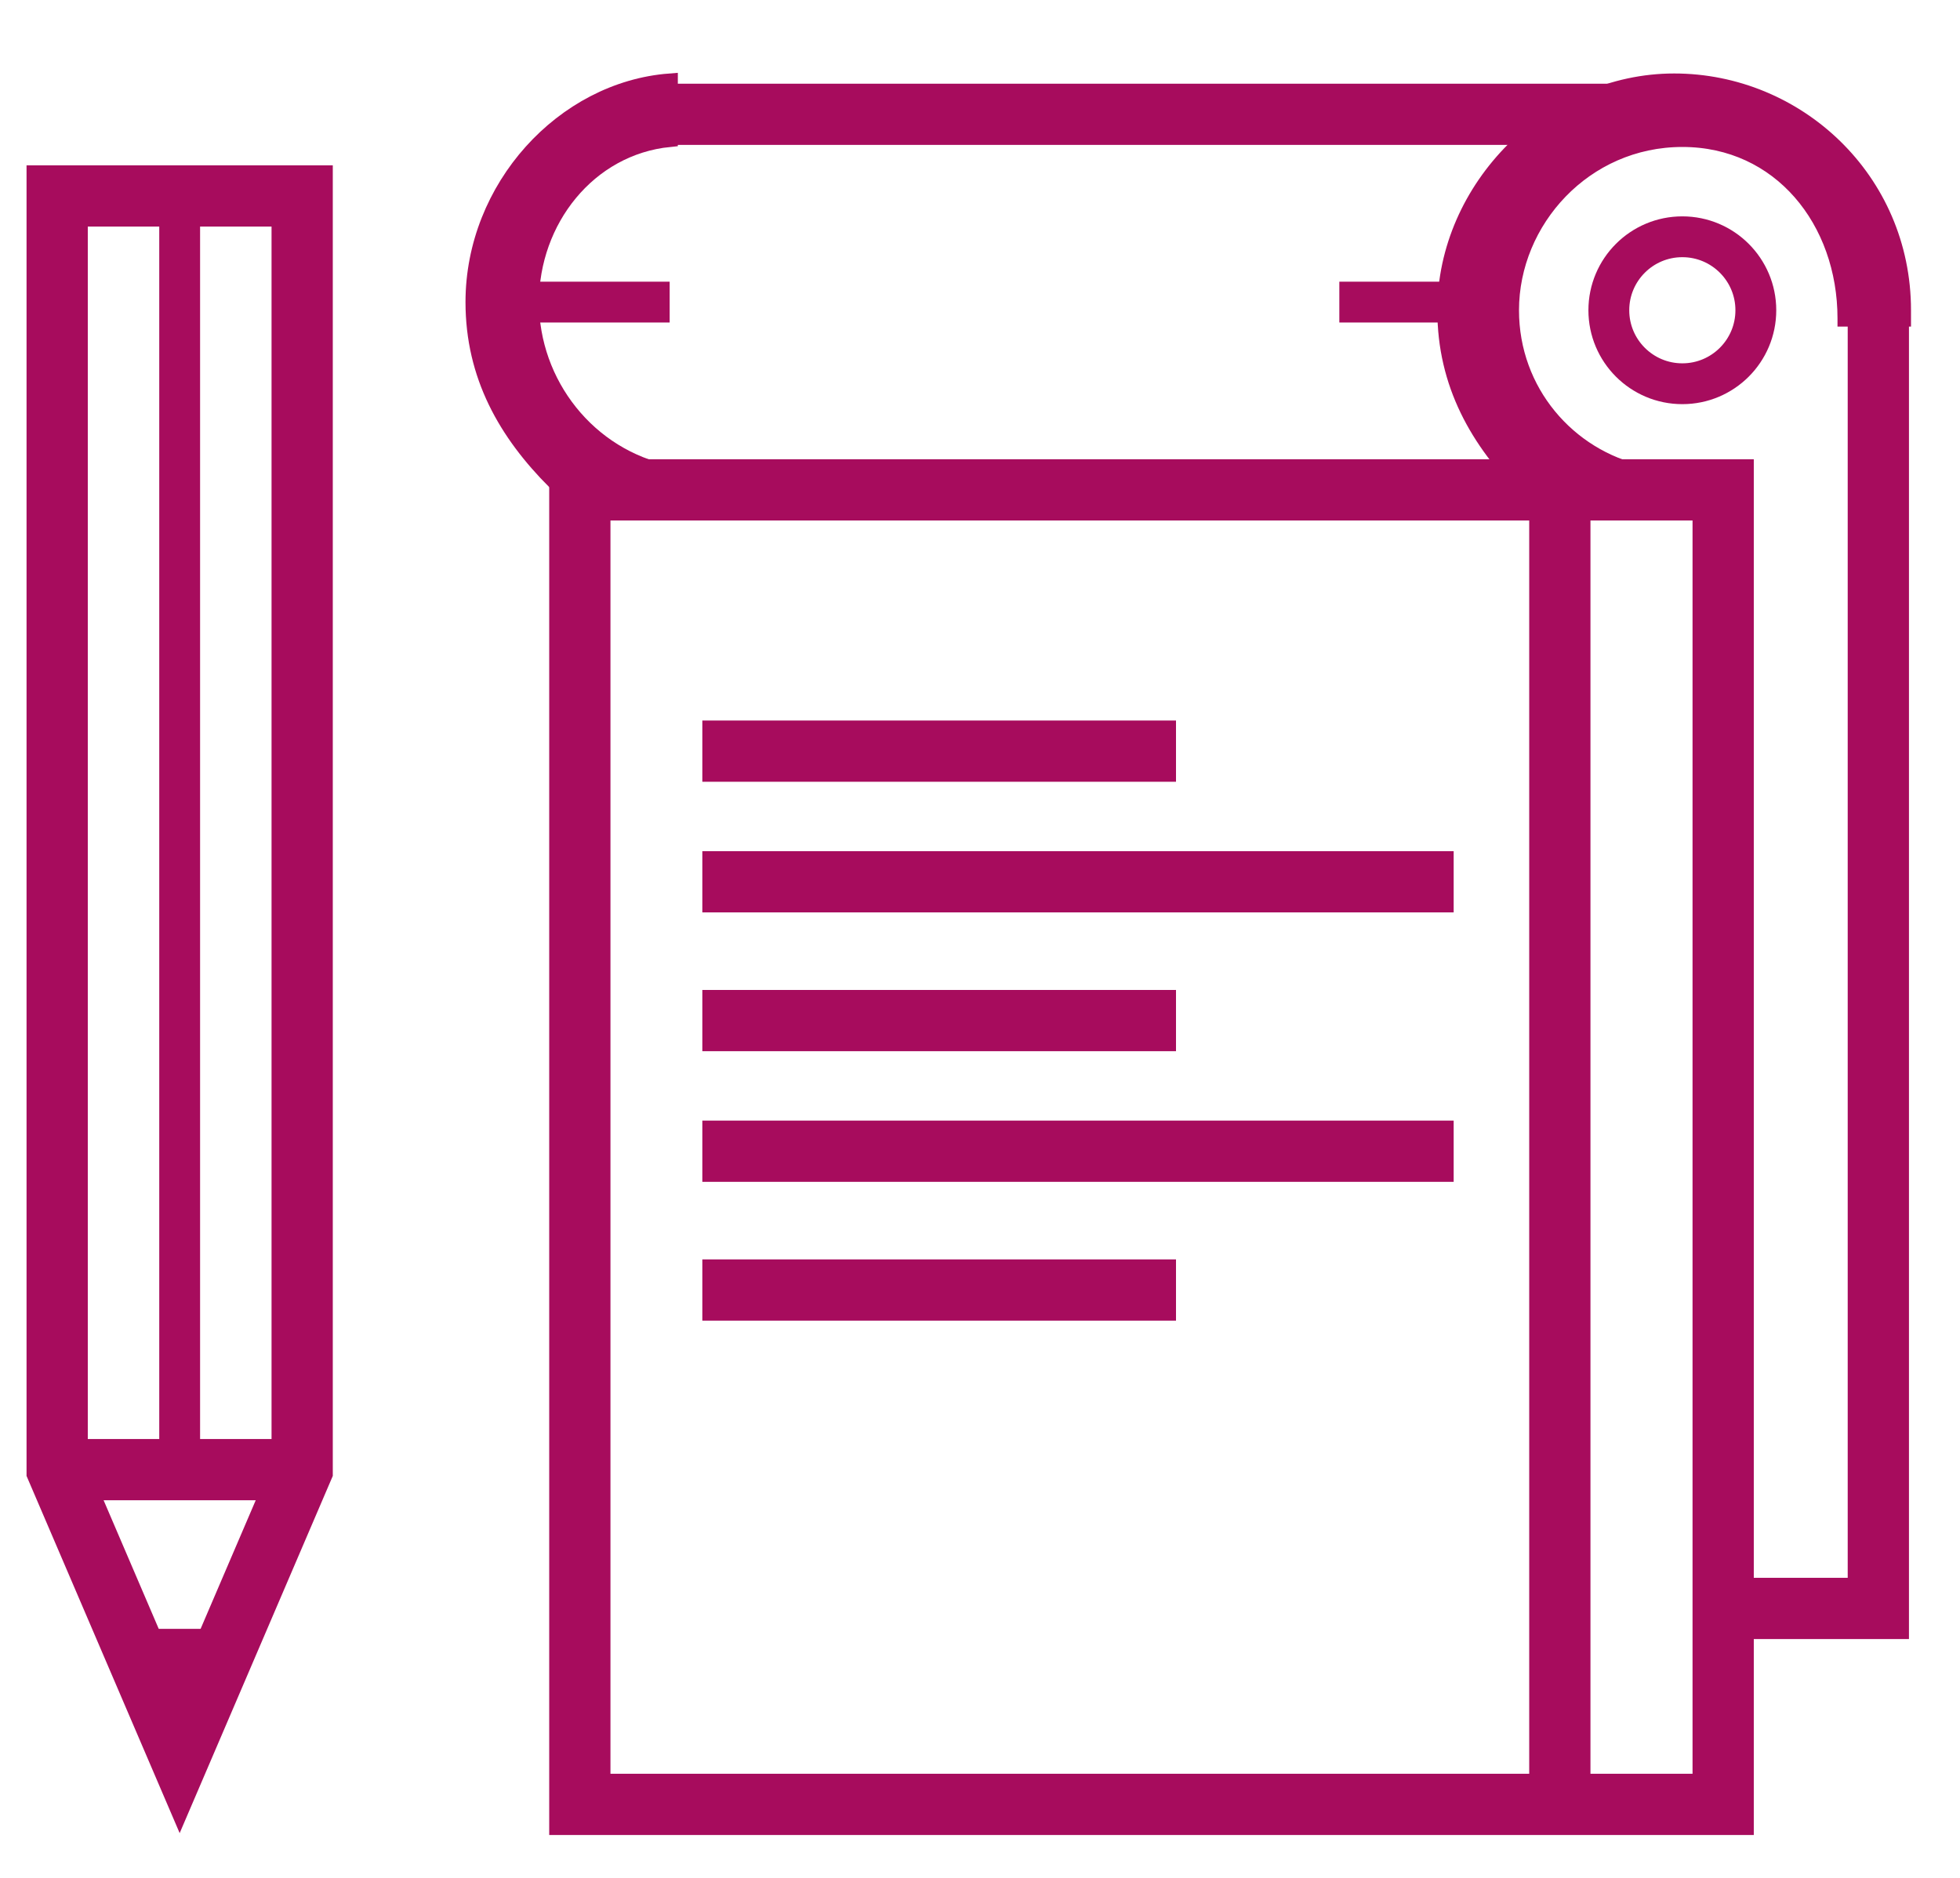 <?xml version="1.0" encoding="utf-8"?>
<!-- Generator: Adobe Illustrator 19.2.0, SVG Export Plug-In . SVG Version: 6.00 Build 0)  -->
<svg version="1.1" id="Layer_1" xmlns="http://www.w3.org/2000/svg" xmlns:xlink="http://www.w3.org/1999/xlink" x="0px" y="0px"
	 viewBox="0 0 24 23" style="enable-background:new 0 0 24 23;" xml:space="preserve">
<style type="text/css">
	.st0{fill:none;stroke:#a70c5d;stroke-width:0.75;stroke-miterlimit:10;}
	.st1{fill:none;stroke:#a70c5d;stroke-width:0.5;stroke-miterlimit:10;}
	.st2{fill:#a70c5d;stroke:#a70c5d;stroke-width:0.75;stroke-linecap:round;stroke-linejoin:round;stroke-miterlimit:10;}
	.st3{fill:#a70c5d;stroke:#a70c5d;stroke-width:0.276;stroke-miterlimit:10;}
	.fl0{fill:#a70c5d; stroke:#a70c5d; stroke-width:0.2;}
</style>
<g>
	<polygon class="st0 svg__st" points="3.7,18 2.2,21.5 0.7,18 0.7,2.4 3.7,2.4 	"/>
	<line class="st1 svg__st" x1="2.2" y1="2.4" x2="2.2" y2="18"/>
	<line class="st1 svg__st" x1="1.6" y1="20.2" x2="2.8" y2="20.2"/>
	<line class="st2 svg__st" x1="0.9" y1="18" x2="3.5" y2="18"/>
	<g>
		<rect x="7.1" y="6" class="st0 svg__st" width="14" height="16.1"/>
		<line class="st0 svg__st" x1="19.1" y1="6" x2="19.1" y2="22"/>
		<polyline class="st0 svg__st" points="21.1,19.7 23,19.7 23,3.9 		"/>
		<line class="st0 svg__st" x1="8.6" y1="9.2" x2="14.4" y2="9.2"/>
		<line class="st0 svg__st" x1="8.6" y1="10.8" x2="17.8" y2="10.8"/>
		<line class="st0 svg__st" x1="8.6" y1="12.5" x2="14.4" y2="12.5"/>
		<line class="st0 svg__st" x1="8.6" y1="14.1" x2="17.8" y2="14.1"/>
		<line class="st0 svg__st" x1="8.6" y1="15.8" x2="14.4" y2="15.8"/>
		<line class="st2 svg__st" x1="8.1" y1="1.4" x2="20.1" y2="1.4"/>
		<path class="fl0 svg__fl" d="M22.6,3.9h0.7c0,0,0,0,0-0.1c0-1.6-1.3-2.8-2.8-2.8s-2.8,1.3-2.8,2.8c0,0.9,0.4,1.6,1,2.2h1.4V5.8c-0.9-0.2-1.6-1-1.6-2
			c0-1.1,0.9-2.1,2.1-2.1S22.6,2.7,22.6,3.9C22.6,3.8,22.6,3.8,22.6,3.9z"/>
		<path class="fl0 svg__fl" d="M6.5,3.7c0-1,0.7-1.9,1.7-2V1C6.9,1.1,5.8,2.3,5.8,3.7c0,0.9,0.4,1.6,1,2.2h1.4V5.8C7.2,5.6,6.5,4.7,6.5,3.7z"/>
		<circle class="st1 svg__st" cx="20.6" cy="3.8" r="0.9"/>
		<line class="st1 svg__st" x1="6.5" y1="3.7" x2="8.2" y2="3.7"/>
		<line class="st1 svg__st" x1="16.4" y1="3.7" x2="18.1" y2="3.7"/>
	</g>
	<polygon class="st3 svg__fl" points="2.8,20.2 2.2,21.6 1.6,20.2"/>
</g>
</svg>
